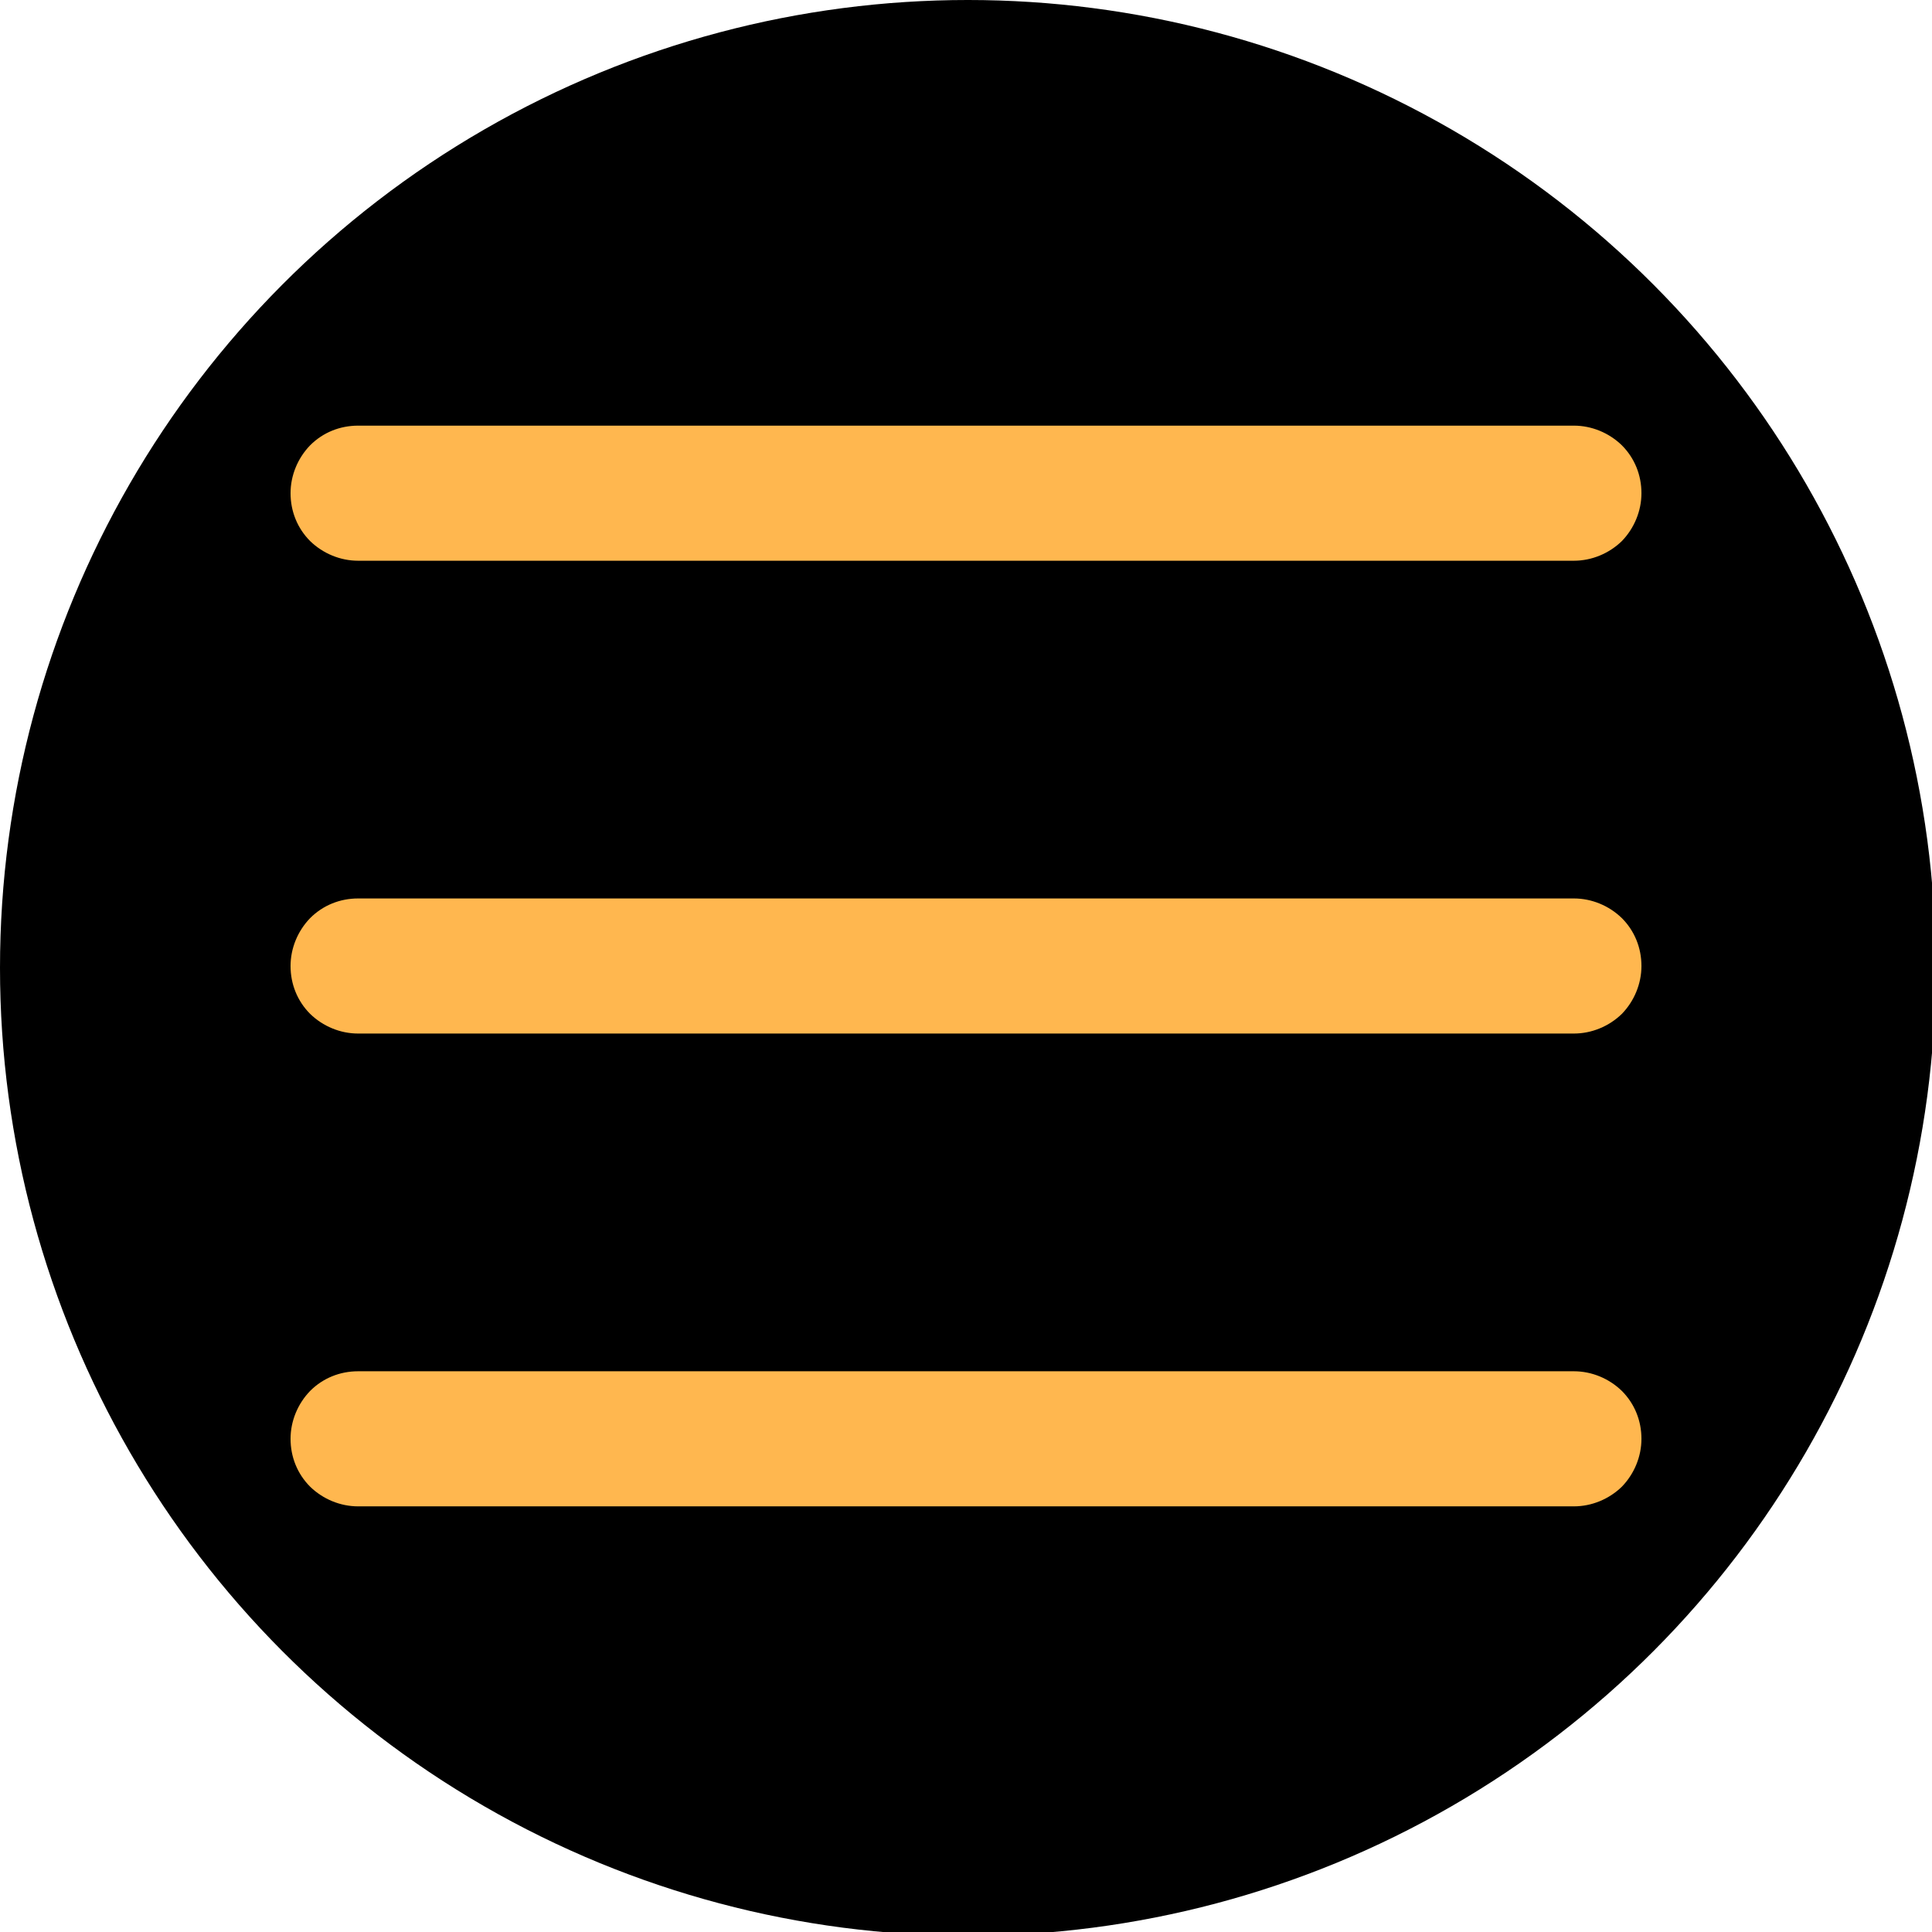 <?xml version="1.0" encoding="utf-8"?>
<!-- Generator: Adobe Illustrator 25.0.0, SVG Export Plug-In . SVG Version: 6.00 Build 0)  -->
<svg version="1.1" id="Layer_1" xmlns="http://www.w3.org/2000/svg" xmlns:xlink="http://www.w3.org/1999/xlink" x="0px" y="0px"
	 viewBox="0 0 512 512" style="enable-background:new 0 0 512 512;" xml:space="preserve">
<style type="text/css">
	.st0{fill:#FFB74F;}
</style>
<circle cx="256.5" cy="256.5" r="256.5"/>
<path class="st0" d="M417.1,273.9H94.9c-4.7,0-9.3-1.9-12.7-5.2c-3.4-3.4-5.2-7.9-5.2-12.7c0-4.7,1.9-9.3,5.2-12.7
	c3.4-3.4,7.9-5.2,12.7-5.2h322.2c4.7,0,9.3,1.9,12.7,5.2c3.4,3.4,5.2,7.9,5.2,12.7c0,4.7-1.9,9.3-5.2,12.7
	C426.4,272,421.8,273.9,417.1,273.9z M417.1,148.6H94.9c-4.7,0-9.3-1.9-12.7-5.2c-3.4-3.4-5.2-7.9-5.2-12.7c0-4.7,1.9-9.3,5.2-12.7
	c3.4-3.4,7.9-5.2,12.7-5.2h322.2c4.7,0,9.3,1.9,12.7,5.2c3.4,3.4,5.2,7.9,5.2,12.7c0,4.7-1.9,9.3-5.2,12.7
	C426.4,146.7,421.8,148.6,417.1,148.6z M417.1,399.2H94.9c-4.7,0-9.3-1.9-12.7-5.2c-3.4-3.4-5.2-7.9-5.2-12.7
	c0-4.7,1.9-9.3,5.2-12.7c3.4-3.4,7.9-5.2,12.7-5.2h322.2c4.7,0,9.3,1.9,12.7,5.2c3.4,3.4,5.2,7.9,5.2,12.7c0,4.7-1.9,9.3-5.2,12.7
	C426.4,397.3,421.8,399.2,417.1,399.2z"/>
</svg>
